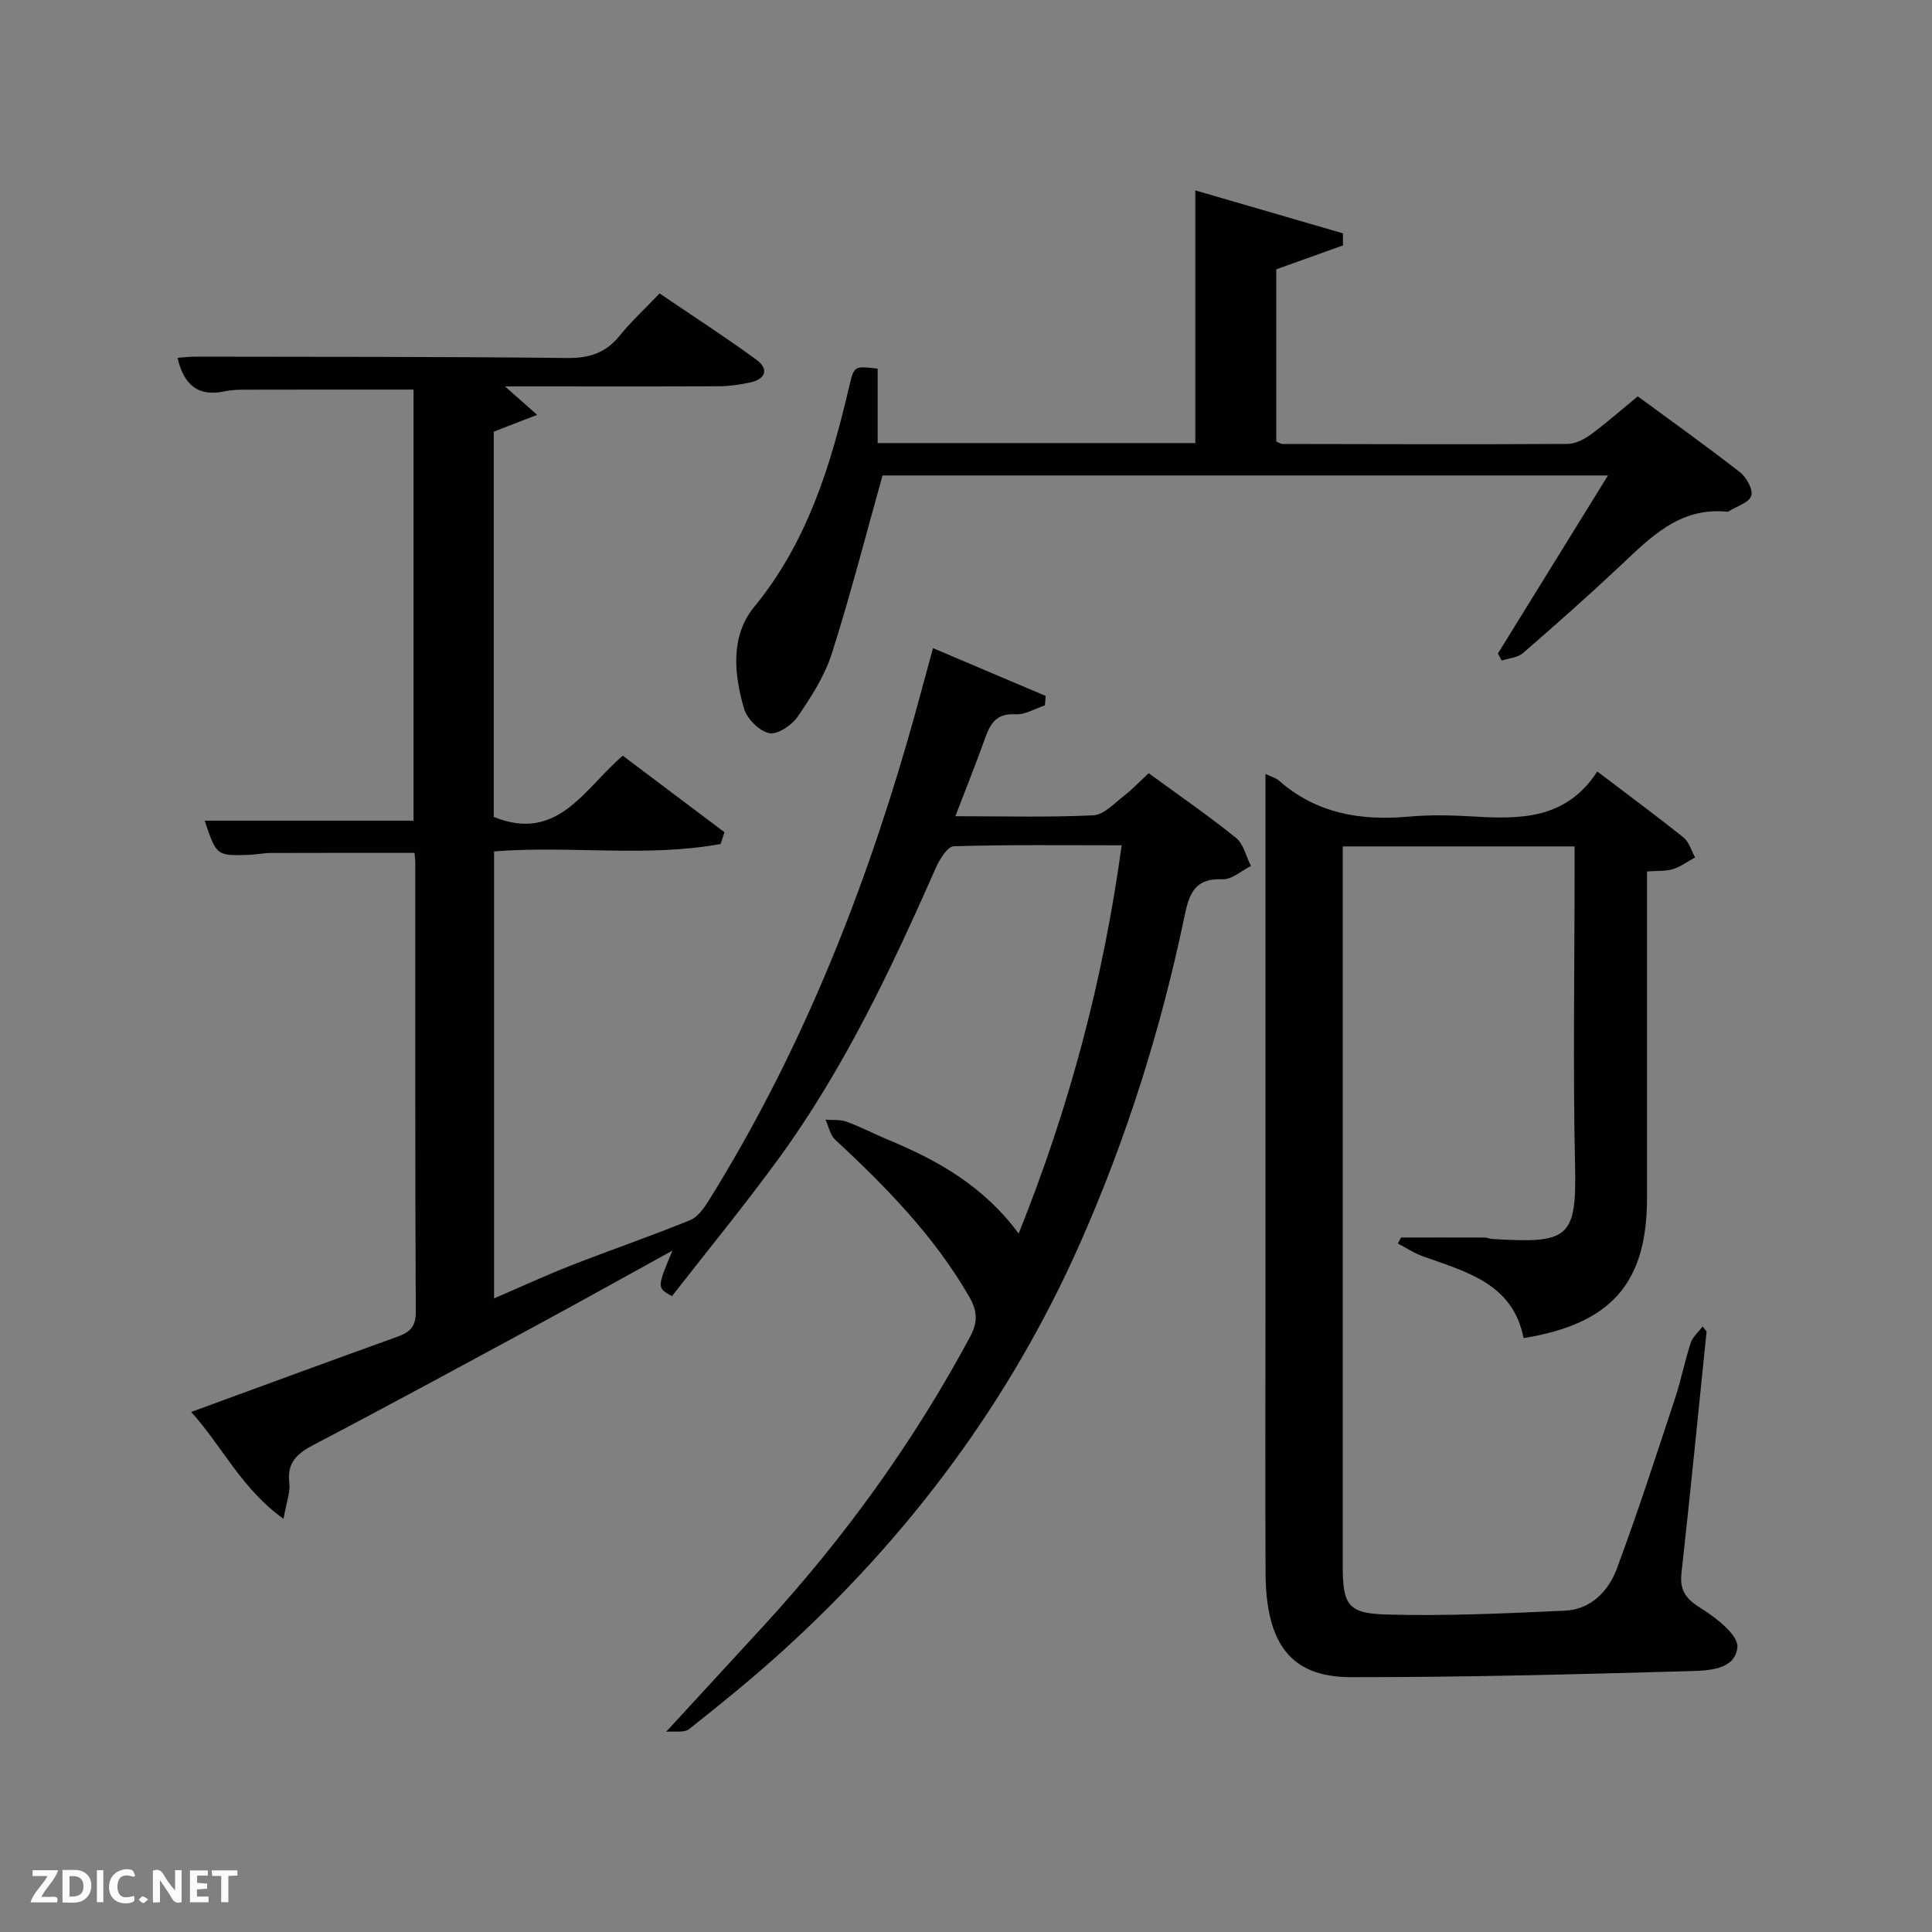 <svg enable-background="new 0 0 400 400" viewBox="0 0 400 400" xmlns="http://www.w3.org/2000/svg"><rect x="0" y="0" width="400" height="400" fill="#808080" stroke="none"/><path d="m210.9 255.4c10.53-26.21 17.51-52.51 21.33-80.39-11.87 0-23.33-.15-34.76.2-1.3.04-2.93 2.7-3.71 4.46-9.22 20.87-18.94 41.49-32.42 60.03-7.13 9.8-14.84 19.18-22.22 28.66-3.12-1.75-3.12-1.75.11-9.44-9.46 5.21-18.55 10.28-27.69 15.23-15.5 8.39-30.98 16.81-46.59 24.98-3.46 1.81-5.56 3.68-5.05 7.91.23 1.88-.58 3.88-1.2 7.41-8.64-6.14-12.59-14.88-19.12-22.12 14.52-5.31 28.49-10.47 42.5-15.5 2.59-.93 4.02-1.94 4-5.17-.15-31-.09-62-.1-93 0-.65-.1-1.3-.16-2.08-9.99 0-19.91-.02-29.82.02-1.49.01-2.97.34-4.46.39-6.71.21-6.71.19-9.17-7.08h43.25c0-29.85 0-59.57 0-89.25-11.73 0-23.48-.01-35.23.02-1.32 0-2.67.09-3.96.36-5.47 1.13-8.39-1.38-9.67-6.96 1.27-.09 2.48-.24 3.68-.24 25.66.05 51.33-.01 76.99.28 4.56.05 7.95-1.03 10.82-4.57 2.4-2.96 5.23-5.57 8.31-8.8 6.71 4.56 13.49 8.94 20 13.69 2.71 1.98 1.97 4.06-1.31 4.76-2.1.45-4.26.76-6.4.77-13 .07-26 .03-39 .03-1.59 0-3.17 0-5.3 0 2.3 2.03 4.03 3.57 6.66 5.89-3.62 1.4-6.17 2.39-8.98 3.48v79.77c13.29 5.35 18.66-5.81 26.71-12.68 7.03 5.29 14.04 10.57 21.05 15.84-.26.81-.53 1.63-.79 2.44-15.39 2.81-31.13.29-46.91 1.53v92.55c5.43-2.34 10.62-4.74 15.93-6.82 8.18-3.2 16.5-6.06 24.64-9.37 1.61-.65 2.92-2.53 3.92-4.13 18.41-29.58 31.34-61.53 41.03-94.88 1.8-6.19 3.43-12.42 5.36-19.43 8.1 3.44 15.72 6.67 23.33 9.9-.05.65-.11 1.3-.16 1.95-2.04.66-4.12 1.98-6.11 1.85-3.89-.24-5.18 1.86-6.27 4.92-1.88 5.27-3.97 10.47-6.16 16.18 9.94 0 19.27.26 28.56-.19 2.2-.11 4.36-2.51 6.39-4.06 1.7-1.3 3.17-2.9 5.07-4.66 6.07 4.44 12.24 8.69 18.06 13.37 1.58 1.27 2.11 3.86 3.12 5.85-1.98.97-4 2.85-5.93 2.75-6.22-.3-7 3.72-7.97 8.3-4.86 23.13-11.95 45.55-21.54 67.19-14.47 32.62-35.35 60.55-61.71 84.44-6.16 5.58-12.64 10.84-19.16 16-1.06.84-3.13.4-4.77.56 7.14-7.76 13.63-14.8 20.11-21.86 16.75-18.23 31.13-38.13 42.85-59.97 1.66-3.09 1.4-5.43-.2-8.21-7.24-12.58-17.25-22.77-27.77-32.55-1.04-.97-1.35-2.74-2-4.13 1.46.12 3.04-.07 4.36.41 2.96 1.08 5.77 2.57 8.69 3.78 10.26 4.25 19.73 9.6 26.94 19.39z" fill="#010104"/><path d="m353.33 275.68c-1.71 16.68-3.35 33.37-5.2 50.04-.41 3.72 1.07 5.42 4.15 7.33 3.11 1.93 7.67 5.54 7.43 8.01-.47 4.77-6.25 4.83-10.18 4.94-23.29.65-46.59 1.27-69.89 1.24-12.37-.02-17.54-6.88-17.62-21.57-.09-18.33-.02-36.66-.02-54.98 0-36.65 0-73.3 0-110.45 1.15.55 2.12.78 2.77 1.36 7.78 6.85 16.94 8.37 26.91 7.47 4.46-.4 9-.29 13.49-.02 9.68.57 19.08.59 25.53-9.32 6.34 4.82 12.19 9.12 17.85 13.66 1.16.93 1.62 2.73 2.4 4.13-1.53.83-2.97 1.92-4.6 2.43-1.52.47-3.22.31-5.35.47v5.61 61.98c0 17.58-7.35 26.08-25.56 29.03-2.21-11.35-11.91-13.72-20.97-16.98-1.77-.64-3.37-1.73-5.06-2.61.22-.41.44-.82.66-1.24 5.78 0 11.55-.01 17.33.01.49 0 .97.26 1.47.29 15.81.96 17.58 0 17.23-15.2-.45-20.14-.1-40.31-.1-60.47 0-1.79 0-3.58 0-5.6-16.08 0-31.68 0-48 0v5.26 143.46c0 8.29.95 10.09 9.12 10.31 12.28.34 24.6-.23 36.89-.8 5.34-.25 8.99-4.01 10.73-8.67 4.33-11.64 8.15-23.46 12.05-35.25 1.25-3.77 2-7.71 3.24-11.49.42-1.28 1.63-2.3 2.49-3.44.27.35.54.71.81 1.06z" fill="#010104"/><path d="m181.71 76.32v15.41h65.77c0-17.11 0-34.29 0-52.31 10.27 2.99 20.42 5.94 30.56 8.89 0 .83.01 1.67.01 2.5-4.5 1.61-9.01 3.23-13.81 4.95v35.65c.44.18.88.51 1.32.51 19.66.04 39.31.1 58.97-.01 1.62-.01 3.45-.94 4.81-1.94 3.21-2.35 6.19-5 9.74-7.91 7.1 5.22 14.25 10.31 21.16 15.71 1.35 1.05 2.76 3.61 2.34 4.89-.46 1.41-2.99 2.15-4.62 3.18-.13.08-.33.12-.48.1-9.77-.95-15.79 5.35-22.1 11.28-6.55 6.15-13.28 12.11-20.07 18-1.09.94-2.9 1.05-4.38 1.54-.27-.48-.54-.97-.81-1.45 7.49-12.12 14.98-24.23 22.79-36.87-50.74 0-101.03 0-150.19 0-3.51 12.5-6.65 24.81-10.51 36.9-1.49 4.66-4.29 9-7.09 13.08-1.21 1.76-4.19 3.73-5.89 3.37-2.05-.44-4.57-2.97-5.19-5.09-2.1-7.17-2.82-15.04 2.1-21.04 11.05-13.46 15.86-29.32 19.7-45.73 1-4.18 1-4.18 5.87-3.61z" fill="#010104"/><g fill="#fbfcfa"><path d="m37.59 393.81c-.92.31-1.52.05-2-.78-.7-1.2-1.52-2.34-2.47-3.78v4.59c-.55.03-.95.05-1.41.07-.03-.37-.06-.64-.06-.91 0-1.91 0-3.81 0-5.7 1.13-.41 1.77-.03 2.29.91.62 1.11 1.38 2.14 2.31 3.19v-4.2h1.35v6.61z"/><path d="m12.94 393.88v-6.75c1.9.19 3.93-.54 5.37 1.29.8 1.01.78 2.88.03 3.97-1.37 1.97-3.4 1.51-5.4 1.49m1.45-1.22c2.04.12 2.92-.58 2.89-2.21-.03-1.51-.98-2.19-2.89-2z"/><path d="m11.81 393.87h-5.49c.68-2.18 2.47-3.48 3.51-5.45h-3.08v-1.21h5.29c-.71 2.13-2.44 3.48-3.47 5.51.86 0 1.63.04 2.39-.01.79-.05 1.14.21.85 1.16"/><path d="m39.33 393.86v-6.61h3.7v1.07h-2.22v1.52c.68.04 1.34.09 2.07.13v1.07c-.72.05-1.38.09-2.1.14v1.48h2.4v1.19h-3.85z"/><path d="m27.71 388.56c-1.15-.3-2.46-.61-3.1.64-.37.73-.41 1.93-.06 2.67.63 1.35 1.99.93 3.17.68.35.94-.01 1.32-.93 1.46-1.62.25-3.05-.27-3.76-1.48-.72-1.24-.6-3.03.31-4.17.88-1.11 2.71-1.7 4-1.16.32.13.44.74.65 1.12-.1.08-.19.16-.28.24"/><path d="m49.15 387.24v1.07c-.59.02-1.17.05-1.87.08v5.44h-1.48v-5.44h-1.85c-.05-.4-.08-.73-.13-1.15z"/><path d="m20.06 387.21h1.33v6.62h-1.33z"/><path d="m30.68 393.25c-.49.38-.8.79-1.05.76-.32-.05-.6-.45-.9-.7.26-.24.51-.64.8-.67.29-.04.62.3 1.15.61"/></g></svg>